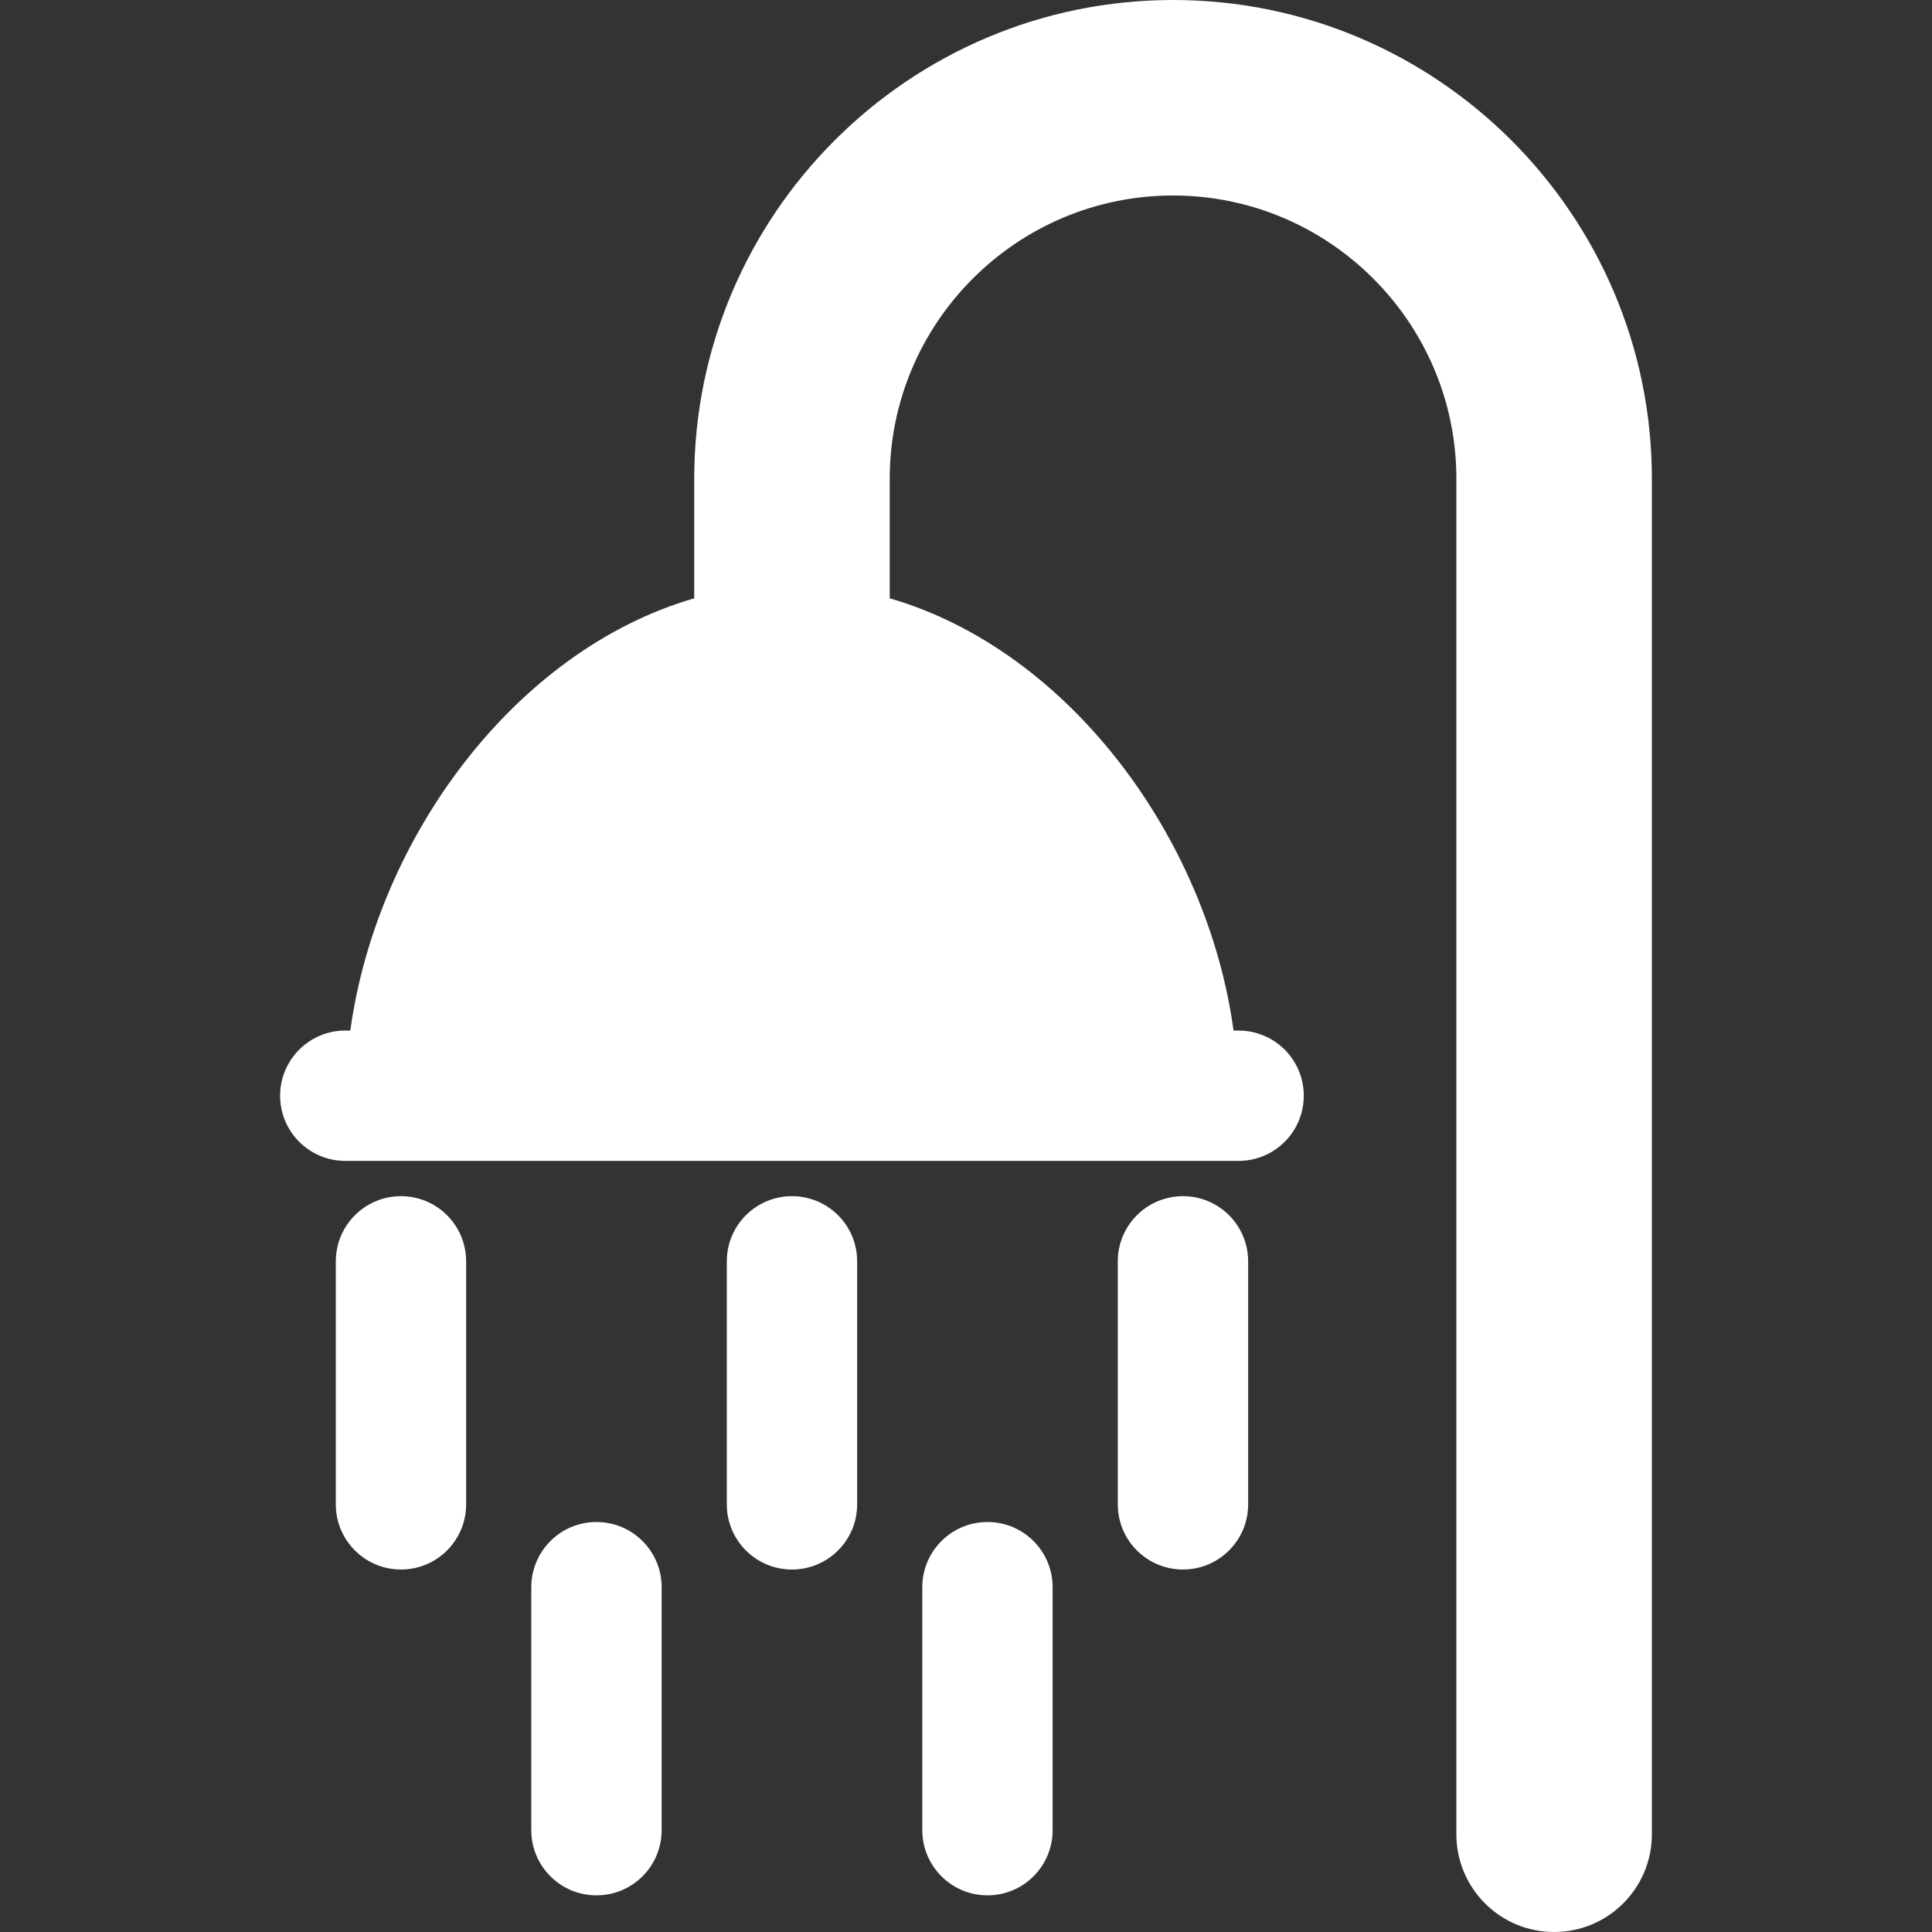 <?xml version="1.0" encoding="iso-8859-1"?>
<!-- Generator: Adobe Illustrator 18.0.0, SVG Export Plug-In . SVG Version: 6.00 Build 0)  -->
<!DOCTYPE svg PUBLIC "-//W3C//DTD SVG 1.1//EN" "http://www.w3.org/Graphics/SVG/1.1/DTD/svg11.dtd">
<svg version="1.1" id="Capa_1" xmlns="http://www.w3.org/2000/svg" xmlns:xlink="http://www.w3.org/1999/xlink" x="0px" y="0px"
	 viewBox="0 0 495.857 495.857" style="enable-background:new 0 0 495.857 495.857;" xml:space="preserve" width="25" height="25" fill="white">
<rect x="0" y="0" width="495.857" height="495.857" fill="#333333" stroke="none"/>
<g id="XMLID_289_">
	<path id="XMLID_295_" d="M301.07,0c-67.757,0-122.894,55.126-122.894,122.886v30.674c-46.024,13.343-81.501,61.592-88.265,110.937
		h-1.296c-9.225,0-16.723,7.487-16.723,16.725c0,9.237,7.497,16.724,16.723,16.724h229.273c9.251,0,16.732-7.487,16.732-16.724
		c0-9.238-7.481-16.725-16.732-16.725h-1.287c-6.746-49.345-42.223-97.594-88.247-110.937v-30.674
		c0-40.092,32.617-72.709,72.715-72.709c40.08,0,72.716,32.617,72.716,72.709v347.885c0,13.859,11.221,25.087,25.084,25.087
		c13.856,0,25.094-11.227,25.094-25.087V122.886C423.964,55.126,368.819,0,301.07,0z"/>
	<path id="XMLID_294_" d="M203.261,307.003c-9.243,0-16.723,7.489-16.723,16.726v62.369c0,9.236,7.48,16.726,16.723,16.726
		c9.251,0,16.732-7.489,16.732-16.726v-62.369C219.993,314.492,212.512,307.003,203.261,307.003z"/>
	<path id="XMLID_293_" d="M303.619,307.003c-9.252,0-16.732,7.489-16.732,16.726v62.369c0,9.236,7.48,16.726,16.732,16.726
		c9.242,0,16.723-7.489,16.723-16.726v-62.369C320.342,314.492,312.861,307.003,303.619,307.003z"/>
	<path id="XMLID_292_" d="M253.44,390.63c-9.244,0-16.725,7.489-16.725,16.726v62.37c0,9.236,7.481,16.725,16.725,16.725
		c9.242,0,16.722-7.489,16.722-16.725v-62.37C270.163,398.12,262.682,390.63,253.44,390.63z"/>
	<path id="XMLID_291_" d="M102.912,307.003c-9.244,0-16.724,7.489-16.724,16.726v62.369c0,9.236,7.48,16.726,16.724,16.726
		c9.243,0,16.723-7.489,16.723-16.726v-62.369C119.635,314.492,112.155,307.003,102.912,307.003z"/>
	<path id="XMLID_290_" d="M153.09,390.63c-9.251,0-16.732,7.489-16.732,16.726v62.37c0,9.236,7.481,16.725,16.732,16.725
		c9.243,0,16.724-7.489,16.724-16.725v-62.37C169.814,398.12,162.333,390.63,153.09,390.63z"/>
</g>
<g>
</g>
<g>
</g>
<g>
</g>
<g>
</g>
<g>
</g>
<g>
</g>
<g>
</g>
<g>
</g>
<g>
</g>
<g>
</g>
<g>
</g>
<g>
</g>
<g>
</g>
<g>
</g>
<g>
</g>
</svg>

